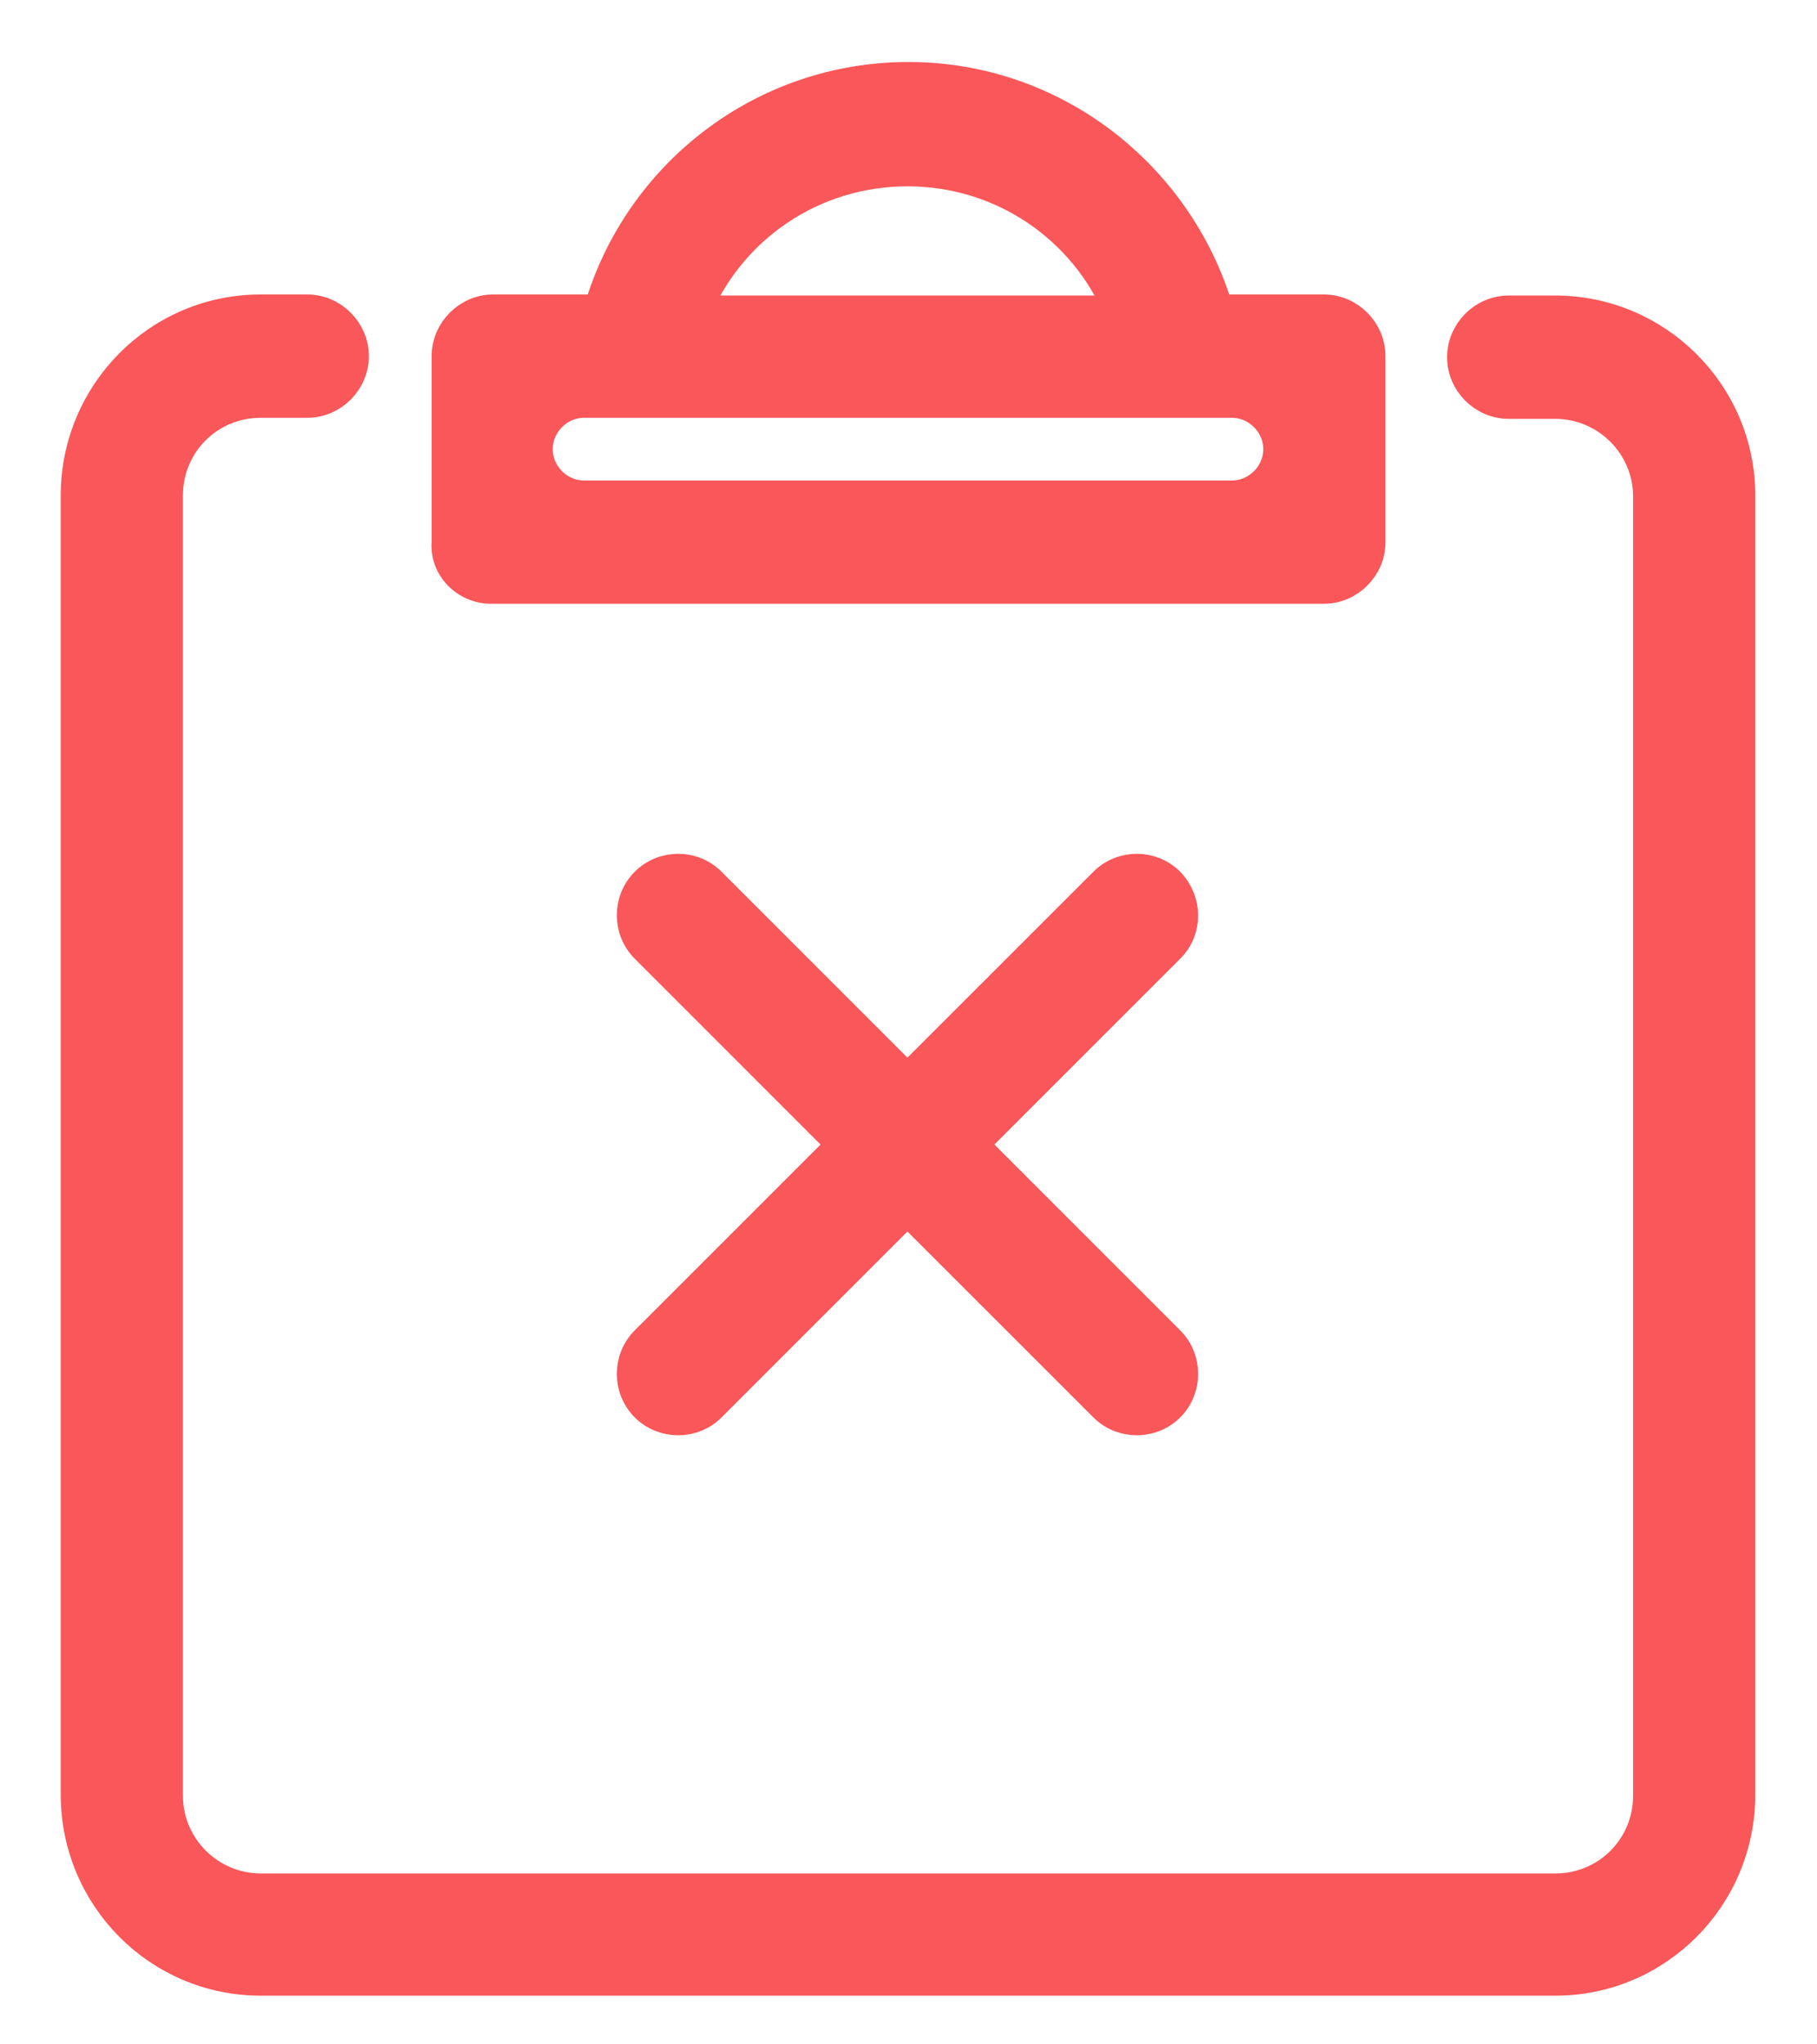 <?xml version="1.0" encoding="UTF-8"?>
<svg width="24px" height="27px" viewBox="0 0 24 27" version="1.1" xmlns="http://www.w3.org/2000/svg" xmlns:xlink="http://www.w3.org/1999/xlink">
    <!-- Generator: Sketch 46 (44423) - http://www.bohemiancoding.com/sketch -->
    <title>审核不通过</title>
    <desc>Created with Sketch.</desc>
    <defs></defs>
    <g id="Page-1" stroke="none" stroke-width="1" fill="none" fill-rule="evenodd">
        <g id="运营内容管理---待审核-" transform="translate(-549, -285)" stroke-width="0.4" stroke="#F95759" fill="#F95759" fill-rule="nonzero">
            <g id="直播头内容" transform="translate(397, 174)">
                <g id="搜索" transform="translate(2, 0)">
                    <g id="按钮" transform="translate(0, 105)">
                        <g id="Group-5" transform="translate(151, 7)">
                            <g id="审核不通过">
                                <path d="M19.543,3.103 L18.928,3.103 C18.593,3.103 18.314,3.383 18.314,3.718 C18.314,4.053 18.593,4.332 18.928,4.332 L19.543,4.332 C20.213,4.332 20.771,4.876 20.771,5.56 L20.771,22.714 C20.771,23.398 20.226,23.943 19.543,23.943 L2.444,23.943 C1.774,23.943 1.216,23.398 1.216,22.714 L1.216,5.546 C1.216,4.862 1.76,4.318 2.444,4.318 L3.058,4.318 C3.393,4.318 3.672,4.039 3.672,3.704 C3.672,3.369 3.393,3.089 3.058,3.089 L2.444,3.089 C1.09,3.089 0.002,4.192 0.002,5.546 L0.002,22.7 C0.002,24.054 1.09,25.157 2.444,25.157 L19.543,25.157 C20.896,25.157 21.985,24.054 21.985,22.7 L21.985,5.546 C21.985,4.192 20.882,3.103 19.543,3.103 Z M5.487,6.774 L16.486,6.774 C16.821,6.774 17.1,6.495 17.1,6.16 L17.1,3.704 C17.1,3.369 16.821,3.089 16.486,3.089 L15.09,3.089 C14.56,1.317 12.927,0.019 11,0.019 C9.06,0.019 7.427,1.317 6.911,3.089 L5.515,3.089 C5.18,3.089 4.901,3.369 4.901,3.704 L4.901,6.16 C4.873,6.495 5.152,6.774 5.487,6.774 L5.487,6.774 Z M10.986,1.261 C12.243,1.261 13.317,2.015 13.778,3.103 L8.195,3.103 C8.655,2.015 9.73,1.261 10.986,1.261 Z M6.715,4.318 L15.271,4.318 C15.606,4.318 15.886,4.597 15.886,4.932 C15.886,5.267 15.606,5.546 15.271,5.546 L6.715,5.546 C6.38,5.546 6.101,5.267 6.101,4.932 C6.101,4.597 6.38,4.318 6.715,4.318 Z M14.448,10.655 C14.211,10.417 13.82,10.417 13.583,10.655 L10.986,13.251 L8.39,10.655 C8.153,10.417 7.762,10.417 7.525,10.655 C7.288,10.892 7.288,11.283 7.525,11.52 L10.121,14.116 L7.525,16.712 C7.288,16.95 7.288,17.34 7.525,17.578 C7.762,17.815 8.153,17.815 8.39,17.578 L10.986,14.982 L13.583,17.578 C13.82,17.815 14.211,17.815 14.448,17.578 C14.685,17.34 14.685,16.95 14.448,16.712 L11.852,14.116 L14.448,11.52 C14.685,11.283 14.685,10.906 14.448,10.655 Z" id="Shape"></path>
                            </g>
                        </g>
                    </g>
                </g>
            </g>
        </g>
    </g>
</svg>